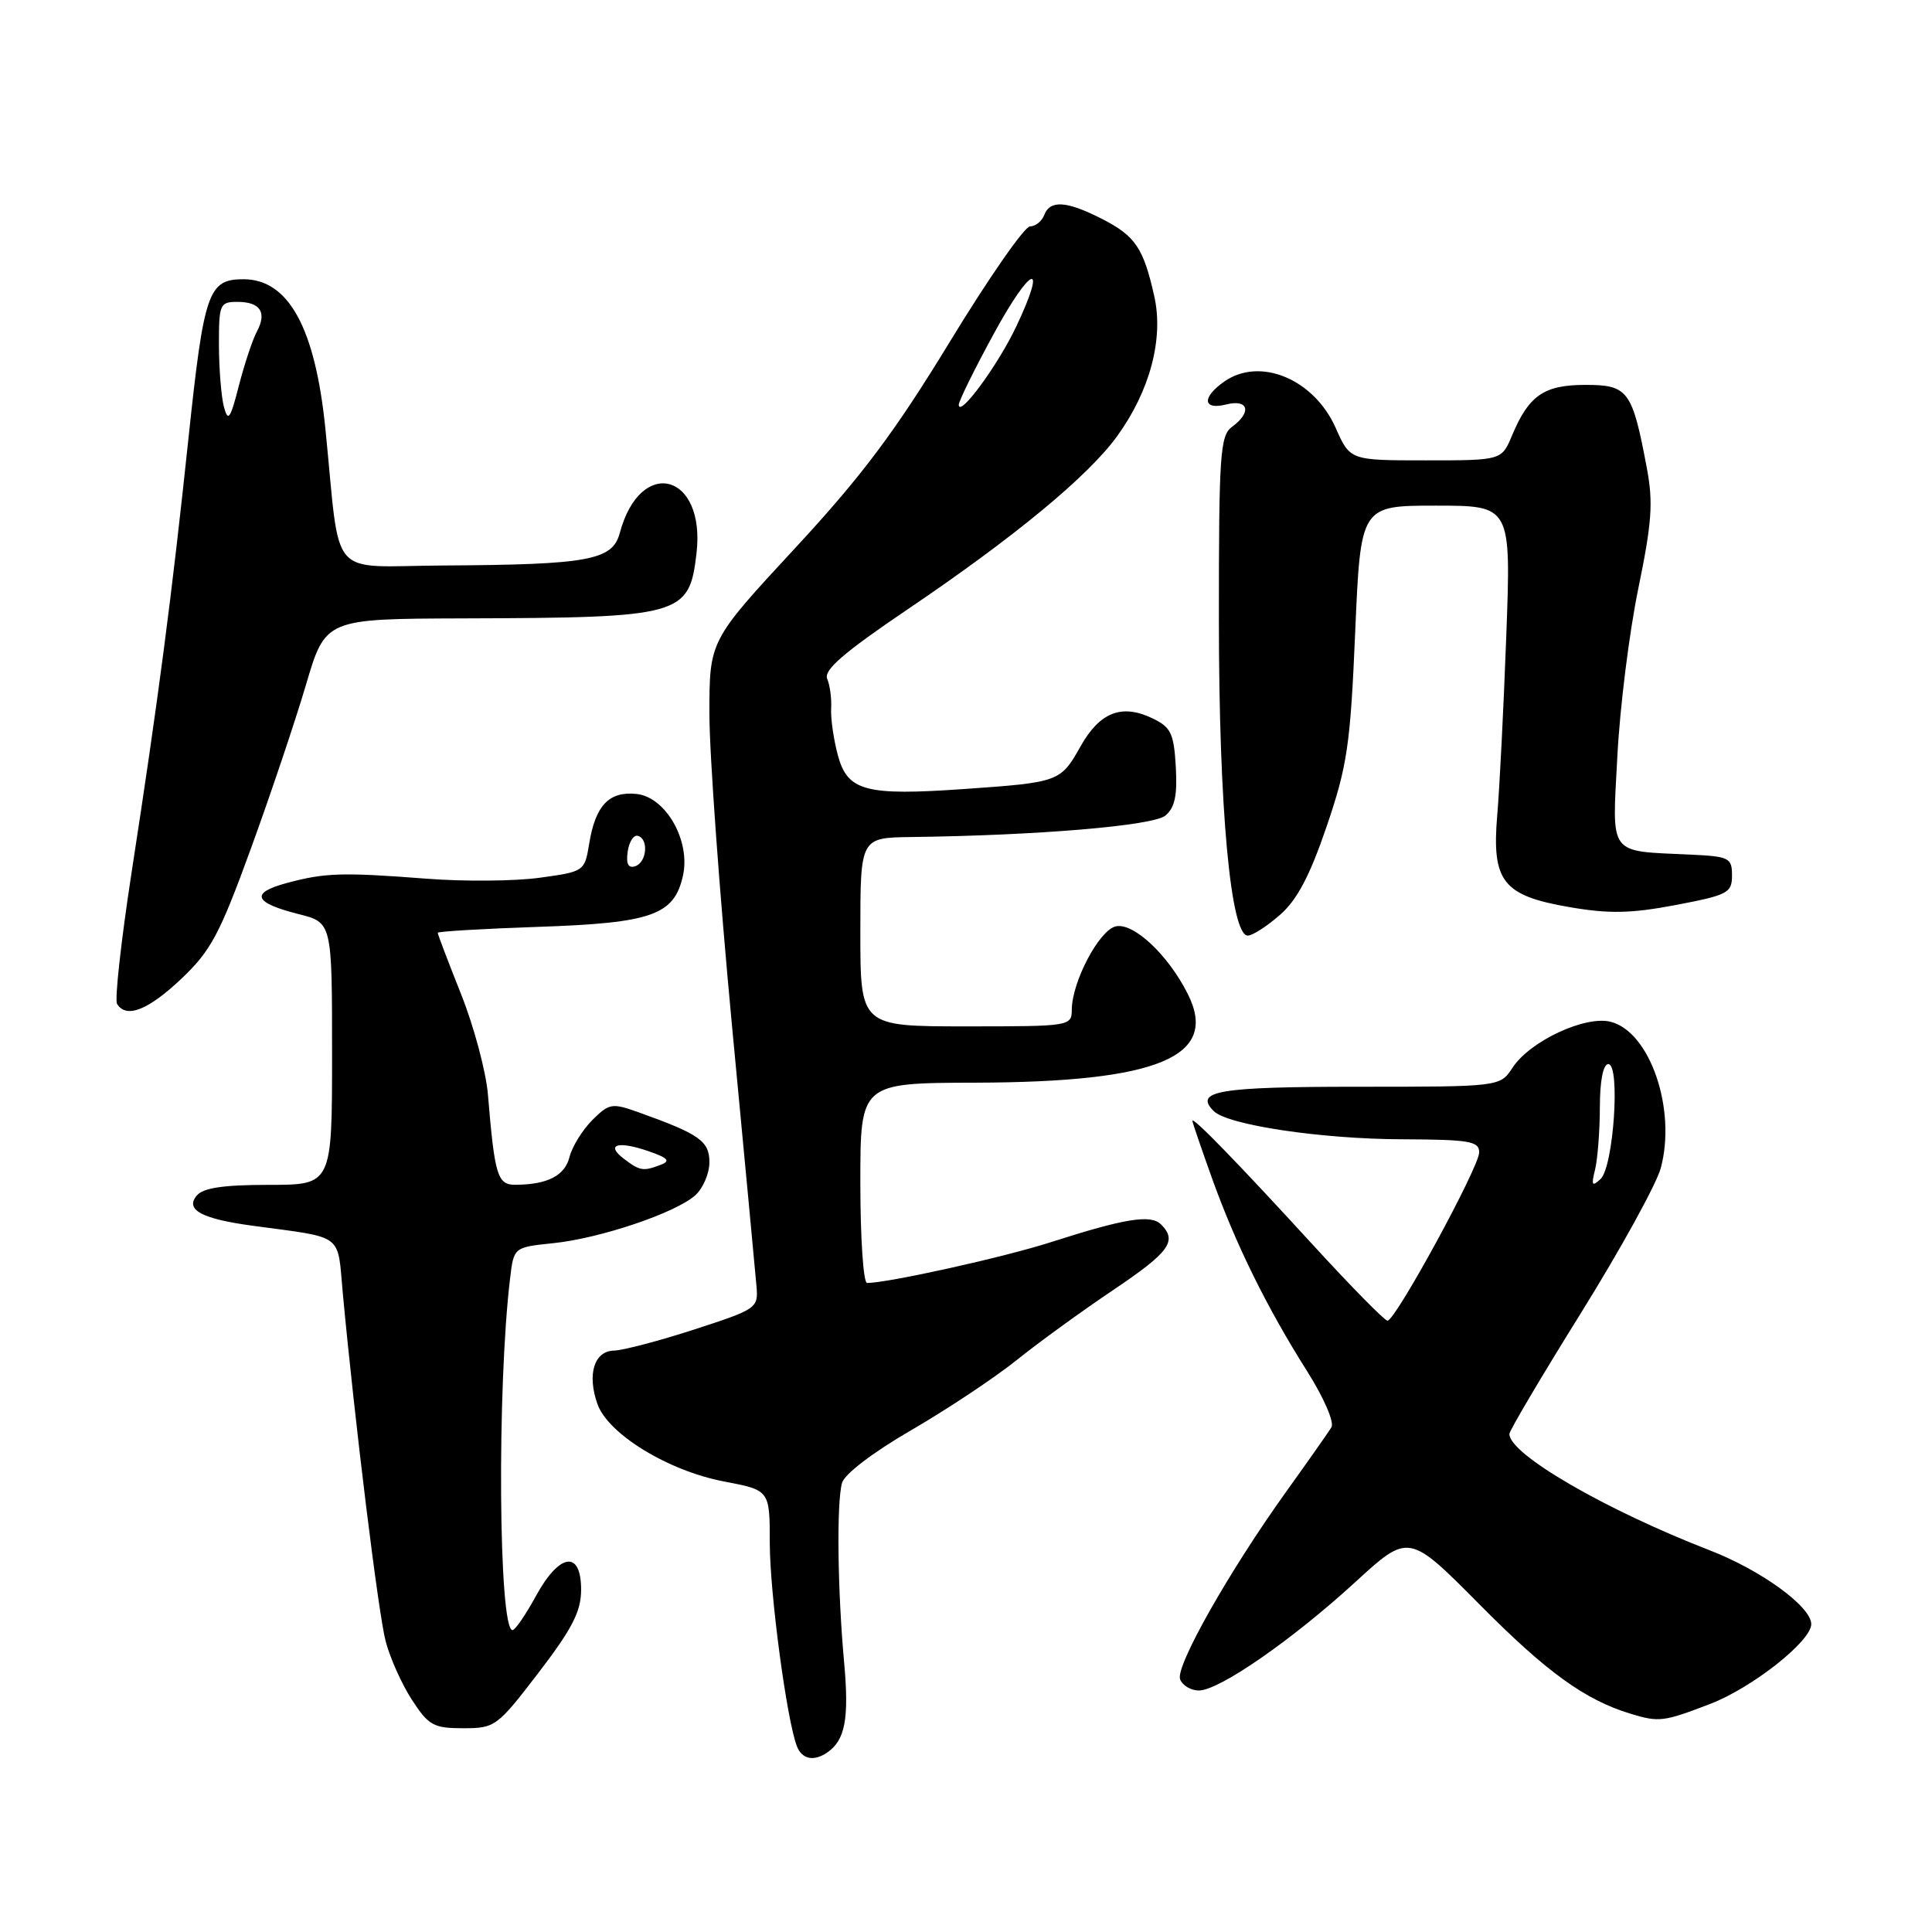 <?xml version="1.0" encoding="UTF-8" standalone="no"?>
<!DOCTYPE svg PUBLIC "-//W3C//DTD SVG 1.1//EN" "http://www.w3.org/Graphics/SVG/1.1/DTD/svg11.dtd" >
<svg xmlns="http://www.w3.org/2000/svg" xmlns:xlink="http://www.w3.org/1999/xlink" version="1.1" viewBox="0 0 256 256">
 <g >
 <path fill="currentColor"
d=" M 109.59 232.23 C 111.99 230.60 112.53 227.77 111.85 220.27 C 110.98 210.69 110.84 199.17 111.57 196.50 C 111.90 195.32 115.65 192.46 120.75 189.50 C 125.49 186.75 131.77 182.58 134.70 180.23 C 137.62 177.88 143.39 173.70 147.51 170.93 C 154.96 165.92 156.04 164.44 153.85 162.25 C 152.49 160.89 149.11 161.43 139.23 164.60 C 133.00 166.60 117.66 170.00 114.89 170.00 C 114.40 170.00 114.00 164.04 114.00 156.75 C 114.00 143.50 114.00 143.50 129.25 143.46 C 153.54 143.39 161.58 140.02 157.38 131.69 C 154.76 126.47 150.12 122.16 147.80 122.76 C 145.60 123.34 142.06 130.08 142.02 133.75 C 142.00 135.98 141.85 136.00 128.00 136.00 C 114.00 136.00 114.00 136.00 114.00 123.50 C 114.00 111.00 114.00 111.00 120.75 110.91 C 137.61 110.70 152.80 109.41 154.42 108.07 C 155.67 107.03 156.02 105.39 155.80 101.60 C 155.54 97.14 155.15 96.35 152.68 95.17 C 148.62 93.23 145.72 94.37 143.17 98.91 C 140.54 103.59 140.32 103.67 127.88 104.54 C 114.68 105.47 112.30 104.84 111.02 100.07 C 110.46 97.99 110.06 95.21 110.13 93.89 C 110.21 92.58 109.97 90.80 109.61 89.95 C 109.11 88.79 111.79 86.48 120.22 80.77 C 134.43 71.16 144.20 63.09 148.03 57.79 C 152.37 51.80 154.21 44.89 152.95 39.26 C 151.51 32.84 150.44 31.27 146.01 29.00 C 141.32 26.61 139.14 26.47 138.36 28.50 C 138.05 29.32 137.20 30.00 136.48 30.00 C 135.76 30.00 130.99 36.86 125.88 45.25 C 118.54 57.29 114.21 63.07 105.29 72.70 C 94.00 84.89 94.00 84.89 94.00 94.57 C 94.00 99.90 95.35 118.48 96.99 135.88 C 98.64 153.27 100.10 168.83 100.24 170.45 C 100.49 173.33 100.27 173.48 92.00 176.16 C 87.33 177.68 82.54 178.93 81.37 178.96 C 78.74 179.01 77.78 182.07 79.15 186.01 C 80.55 190.01 88.53 194.90 95.97 196.31 C 102.00 197.46 102.00 197.46 102.00 204.48 C 102.01 211.12 104.24 227.86 105.59 231.38 C 106.25 233.10 107.81 233.44 109.59 232.23 Z  M 71.36 221.64 C 75.83 215.80 77.00 213.52 77.00 210.64 C 77.00 205.35 74.13 205.77 71.00 211.50 C 69.65 213.97 68.26 216.00 67.91 216.00 C 66.06 216.00 65.84 183.88 67.59 169.39 C 68.08 165.27 68.08 165.27 73.29 164.73 C 79.54 164.09 89.57 160.70 92.14 158.37 C 93.16 157.45 94.00 155.48 94.00 154.01 C 94.00 151.20 92.70 150.28 84.68 147.41 C 81.08 146.12 80.73 146.18 78.47 148.43 C 77.16 149.75 75.80 151.95 75.46 153.32 C 74.83 155.79 72.56 156.96 68.30 156.99 C 65.91 157.00 65.55 155.81 64.65 145.00 C 64.39 141.97 62.80 136.00 61.09 131.72 C 59.39 127.45 58.00 123.79 58.00 123.60 C 58.00 123.42 64.03 123.06 71.41 122.81 C 86.40 122.30 89.35 121.25 90.50 116.01 C 91.52 111.38 88.21 105.59 84.32 105.20 C 80.69 104.83 78.89 106.74 78.07 111.80 C 77.47 115.46 77.41 115.50 71.48 116.31 C 68.19 116.76 61.45 116.82 56.50 116.43 C 45.33 115.57 43.05 115.64 37.98 117.01 C 33.11 118.32 33.61 119.62 39.56 121.12 C 44.00 122.24 44.00 122.24 44.00 139.62 C 44.00 157.00 44.00 157.00 35.62 157.00 C 29.58 157.00 26.91 157.40 26.06 158.43 C 24.50 160.31 26.74 161.51 33.50 162.42 C 45.73 164.08 44.68 163.30 45.42 171.34 C 47.02 188.48 50.13 213.77 51.10 217.47 C 51.68 219.69 53.25 223.19 54.59 225.25 C 56.79 228.63 57.45 229.00 61.38 229.00 C 65.60 229.00 65.88 228.79 71.36 221.64 Z  M 226.58 225.79 C 232.15 223.66 240.00 217.47 240.00 215.21 C 240.00 212.89 233.39 208.08 226.59 205.44 C 212.70 200.06 200.00 192.69 200.00 190.01 C 200.00 189.57 204.28 182.34 209.51 173.94 C 214.73 165.54 219.48 156.92 220.06 154.78 C 222.16 146.99 218.63 136.70 213.41 135.39 C 210.03 134.54 202.73 137.96 200.43 141.46 C 198.77 144.00 198.77 144.00 179.94 144.00 C 161.45 144.00 158.16 144.56 160.83 147.23 C 162.67 149.07 175.09 150.93 185.75 150.96 C 194.72 151.00 196.00 151.21 196.00 152.70 C 196.00 154.64 184.91 175.00 183.85 175.00 C 183.47 175.00 178.94 170.39 173.78 164.75 C 163.98 154.05 158.00 147.90 158.00 148.52 C 158.00 148.72 159.18 152.17 160.62 156.19 C 163.77 164.94 167.86 173.25 173.21 181.71 C 175.43 185.22 176.83 188.47 176.42 189.13 C 176.02 189.78 173.37 193.55 170.53 197.51 C 162.88 208.16 155.72 220.82 156.37 222.51 C 156.68 223.33 157.80 224.00 158.85 224.00 C 161.55 224.00 171.22 217.30 179.59 209.63 C 186.67 203.14 186.67 203.14 196.09 212.64 C 204.90 221.54 210.00 225.23 216.00 227.06 C 219.82 228.23 220.40 228.16 226.58 225.79 Z  M 24.00 129.72 C 27.93 126.01 29.10 123.82 33.23 112.48 C 35.83 105.34 39.12 95.56 40.54 90.75 C 43.12 82.00 43.12 82.00 61.31 81.94 C 90.39 81.85 91.32 81.59 92.29 73.32 C 93.53 62.69 84.85 60.41 82.12 70.64 C 81.16 74.24 77.98 74.82 58.81 74.93 C 43.24 75.01 45.18 77.25 43.12 56.85 C 41.77 43.45 38.24 37.00 32.26 37.00 C 27.60 37.00 27.03 38.65 24.98 58.01 C 22.75 79.10 20.99 92.58 17.41 115.77 C 16.04 124.72 15.18 132.48 15.51 133.02 C 16.73 134.99 19.60 133.87 24.00 129.72 Z  M 169.61 121.22 C 171.88 119.24 173.56 116.04 175.79 109.50 C 178.53 101.45 178.93 98.73 179.57 83.75 C 180.29 67.00 180.29 67.00 190.26 67.00 C 200.23 67.00 200.23 67.00 199.59 84.25 C 199.24 93.74 198.70 104.44 198.39 108.04 C 197.65 116.82 199.13 118.69 208.04 120.21 C 213.21 121.10 216.13 121.04 222.04 119.92 C 228.95 118.60 229.50 118.32 229.50 116.00 C 229.50 113.67 229.13 113.48 224.00 113.24 C 212.98 112.72 213.61 113.58 214.31 100.19 C 214.64 93.76 215.89 83.78 217.08 78.00 C 218.88 69.26 219.08 66.58 218.21 62.00 C 216.29 51.76 215.73 51.00 210.10 51.00 C 204.58 51.00 202.58 52.38 200.35 57.71 C 198.97 61.00 198.97 61.00 188.93 61.00 C 178.89 61.00 178.89 61.00 176.99 56.71 C 174.12 50.23 166.96 47.24 162.22 50.56 C 159.21 52.67 159.37 54.38 162.50 53.59 C 165.45 52.85 165.89 54.63 163.25 56.56 C 161.67 57.72 161.50 60.15 161.51 82.17 C 161.51 107.09 163.07 124.03 165.35 123.97 C 165.98 123.96 167.90 122.72 169.61 121.22 Z  M 127.04 53.65 C 127.02 53.19 129.11 48.94 131.69 44.21 C 136.66 35.09 138.86 34.37 134.67 43.24 C 132.26 48.34 127.11 55.37 127.04 53.65 Z  M 82.69 153.56 C 80.19 151.67 81.82 151.13 85.88 152.52 C 88.52 153.43 88.89 153.83 87.55 154.34 C 85.24 155.23 84.79 155.16 82.69 153.56 Z  M 83.17 112.86 C 83.35 111.56 83.95 110.61 84.50 110.75 C 85.98 111.12 85.72 114.26 84.17 114.78 C 83.25 115.08 82.94 114.48 83.17 112.86 Z  M 211.35 155.00 C 211.69 153.62 211.98 149.91 211.99 146.75 C 211.99 143.20 212.43 141.00 213.11 141.00 C 214.73 141.00 213.81 154.62 212.08 156.23 C 210.96 157.28 210.83 157.07 211.35 155.00 Z  M 29.67 53.91 C 29.32 52.58 29.02 48.91 29.01 45.75 C 29.00 40.32 29.13 40.00 31.44 40.00 C 34.49 40.00 35.40 41.38 34.04 43.93 C 33.46 45.01 32.39 48.24 31.65 51.11 C 30.52 55.53 30.22 55.96 29.67 53.91 Z "/>
</g>
</svg>